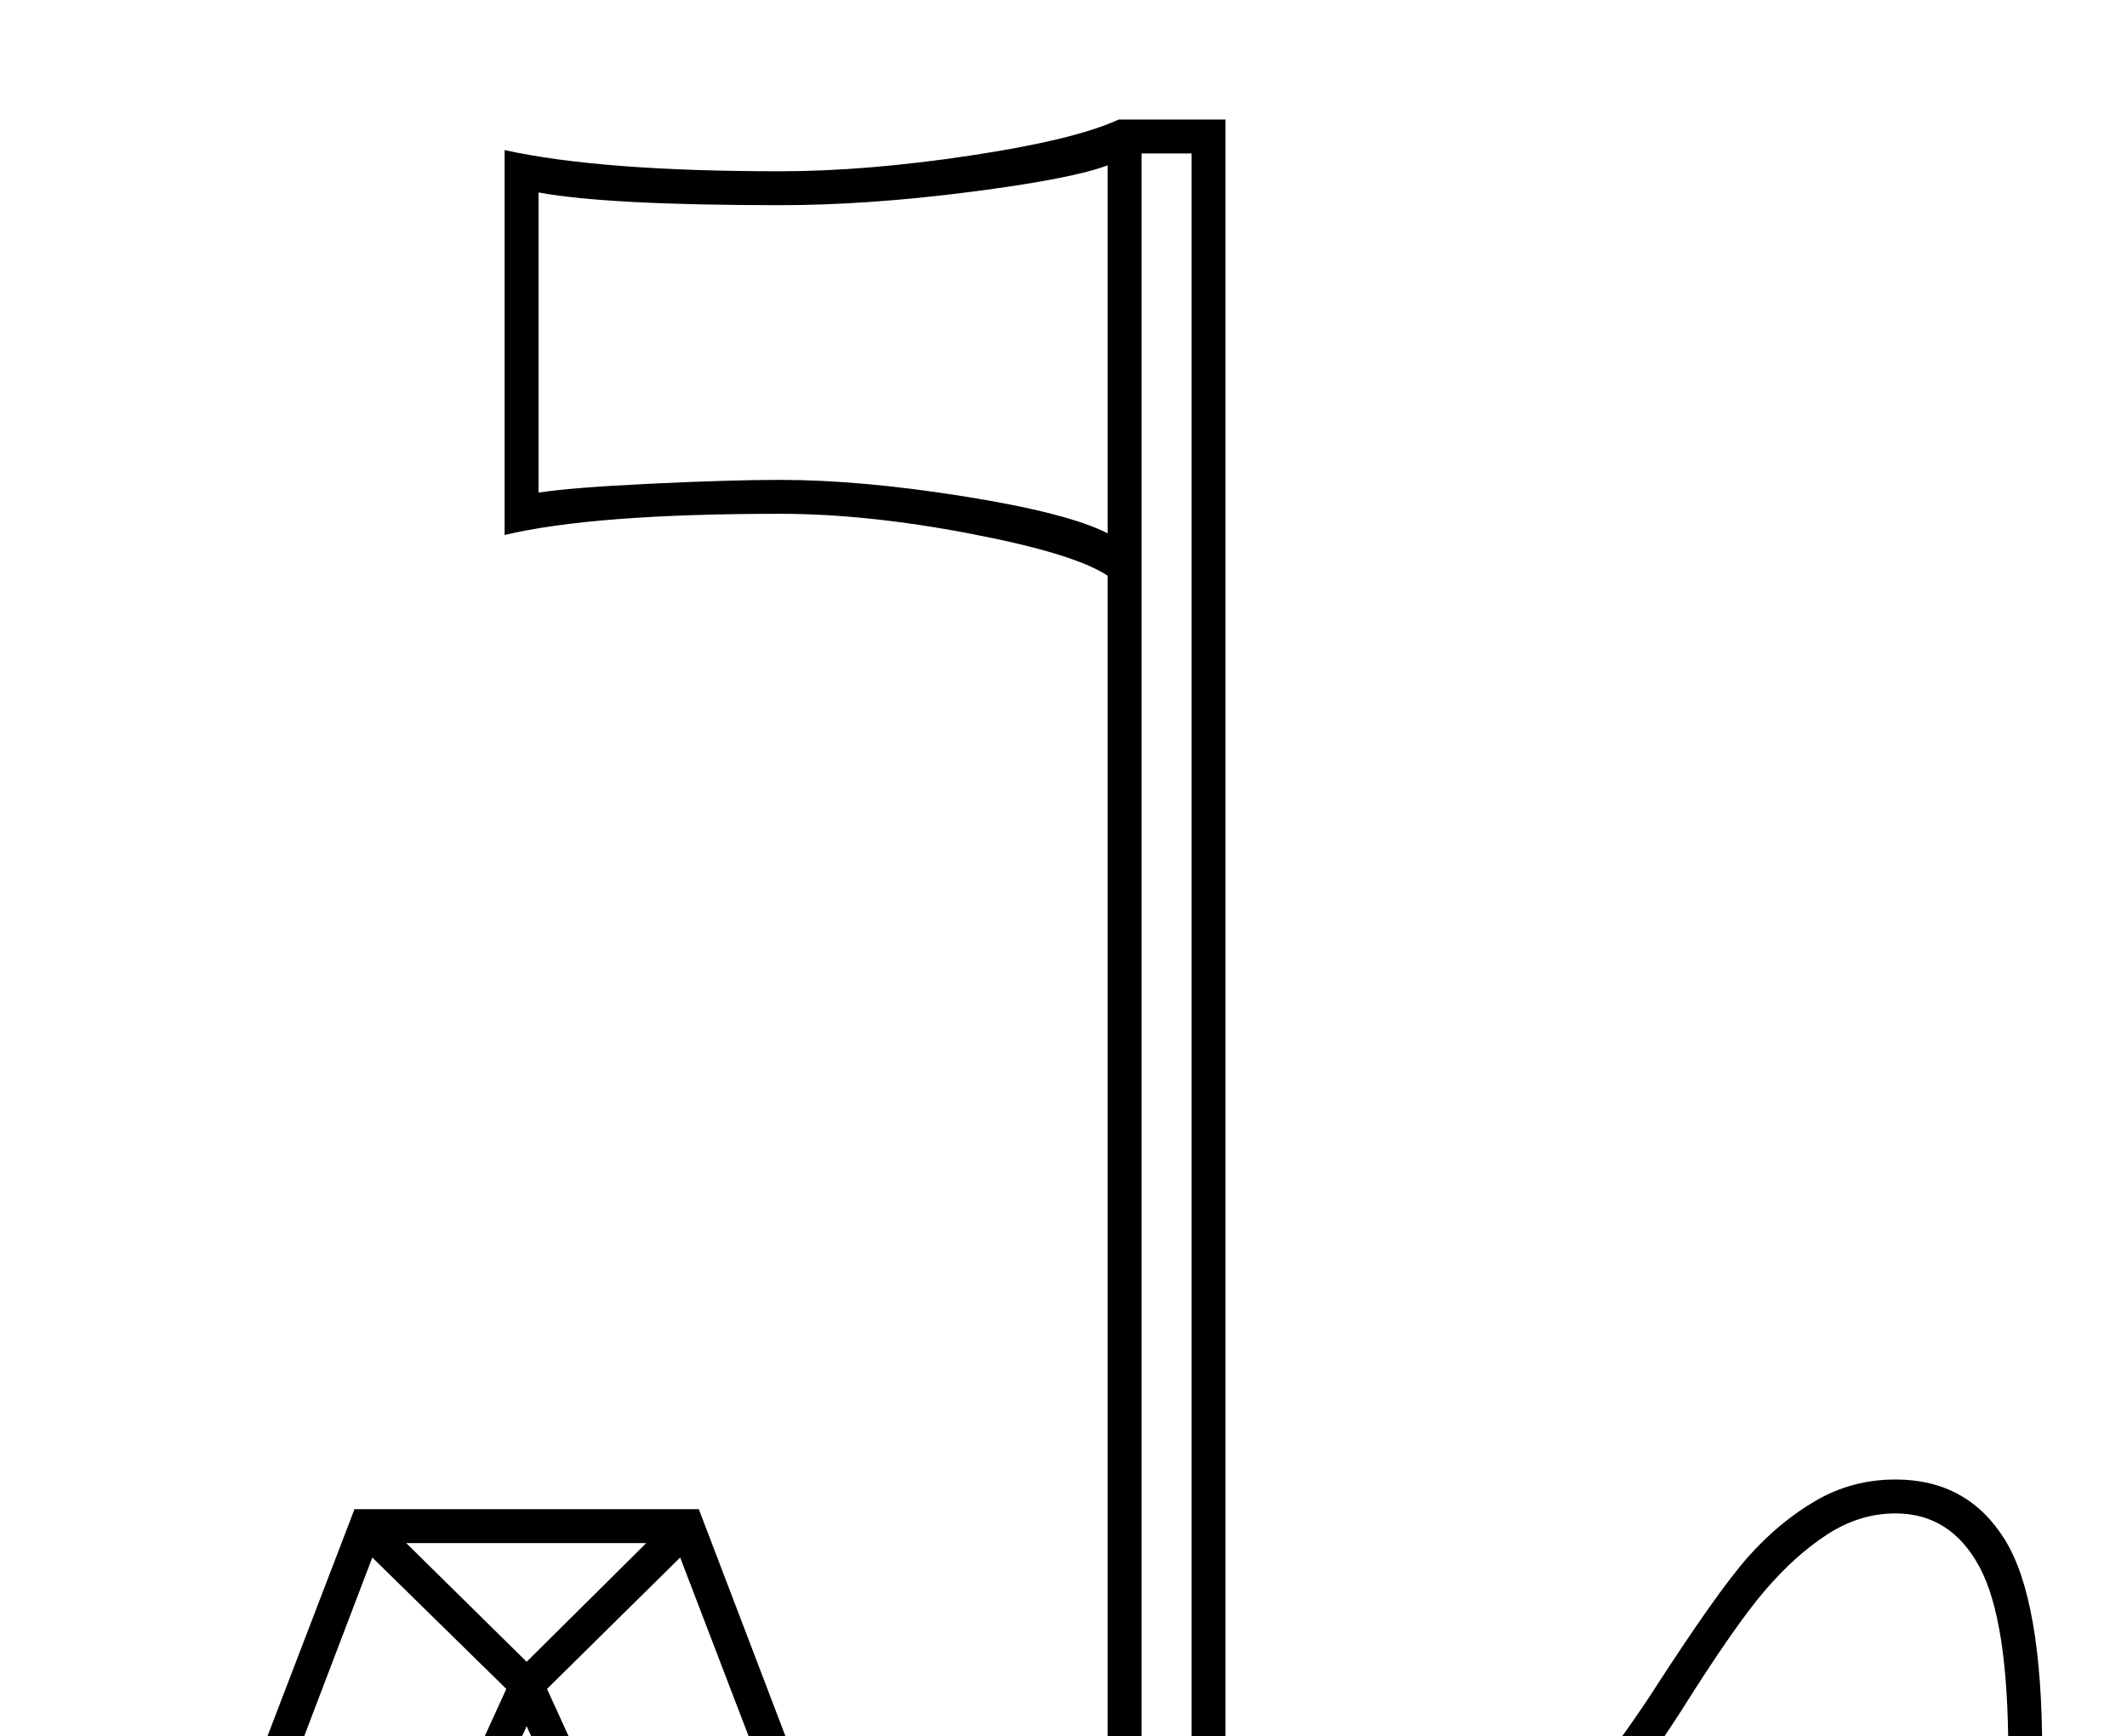 <?xml version="1.0" standalone="no"?>
<!DOCTYPE svg PUBLIC "-//W3C//DTD SVG 1.1//EN" "http://www.w3.org/Graphics/SVG/1.1/DTD/svg11.dtd" >
<svg xmlns="http://www.w3.org/2000/svg" xmlns:xlink="http://www.w3.org/1999/xlink" version="1.1" viewBox="-10 0 2508 2048">
  <g transform="scale(1, -1)" transform-origin="center">
   <path fill="currentColor"
d="M100 -313h88l220 574h406l219 -574h263v1675q-39 26 -161.5 49.5t-224.5 23.5q-220 0 -325 -25v454q113 -25 325 -25q101 0 224 18.5t175 42.5h126v-2213h142q118 74 201.5 158t158.5 198q78 121 114.5 162t79.5 66t94 25q85 0 129 -71t44 -251v-412h-2298v125z
M1647 -313h711v287q0 156 -34 219t-99 63q-42 0 -80 -24.5t-74 -66.5t-100 -144q-148 -229 -324 -334zM910 1475q95 0 217 -19.5t169 -43.5v434q-42 -16 -163 -31.5t-223 -15.5q-204 0 -285 15v-354q39 6 132.5 10.5t152.5 4.5zM1336 -313h59v2173h-59v-2173zM140 -398h2218
v45h-2218v-45zM232 -313h190l165 362l-158 155zM635 49l165 -362h190l-198 517zM465 -313h291l-145 318zM469 221l142 -140l141 140h-283z" />
  </g>

</svg>
